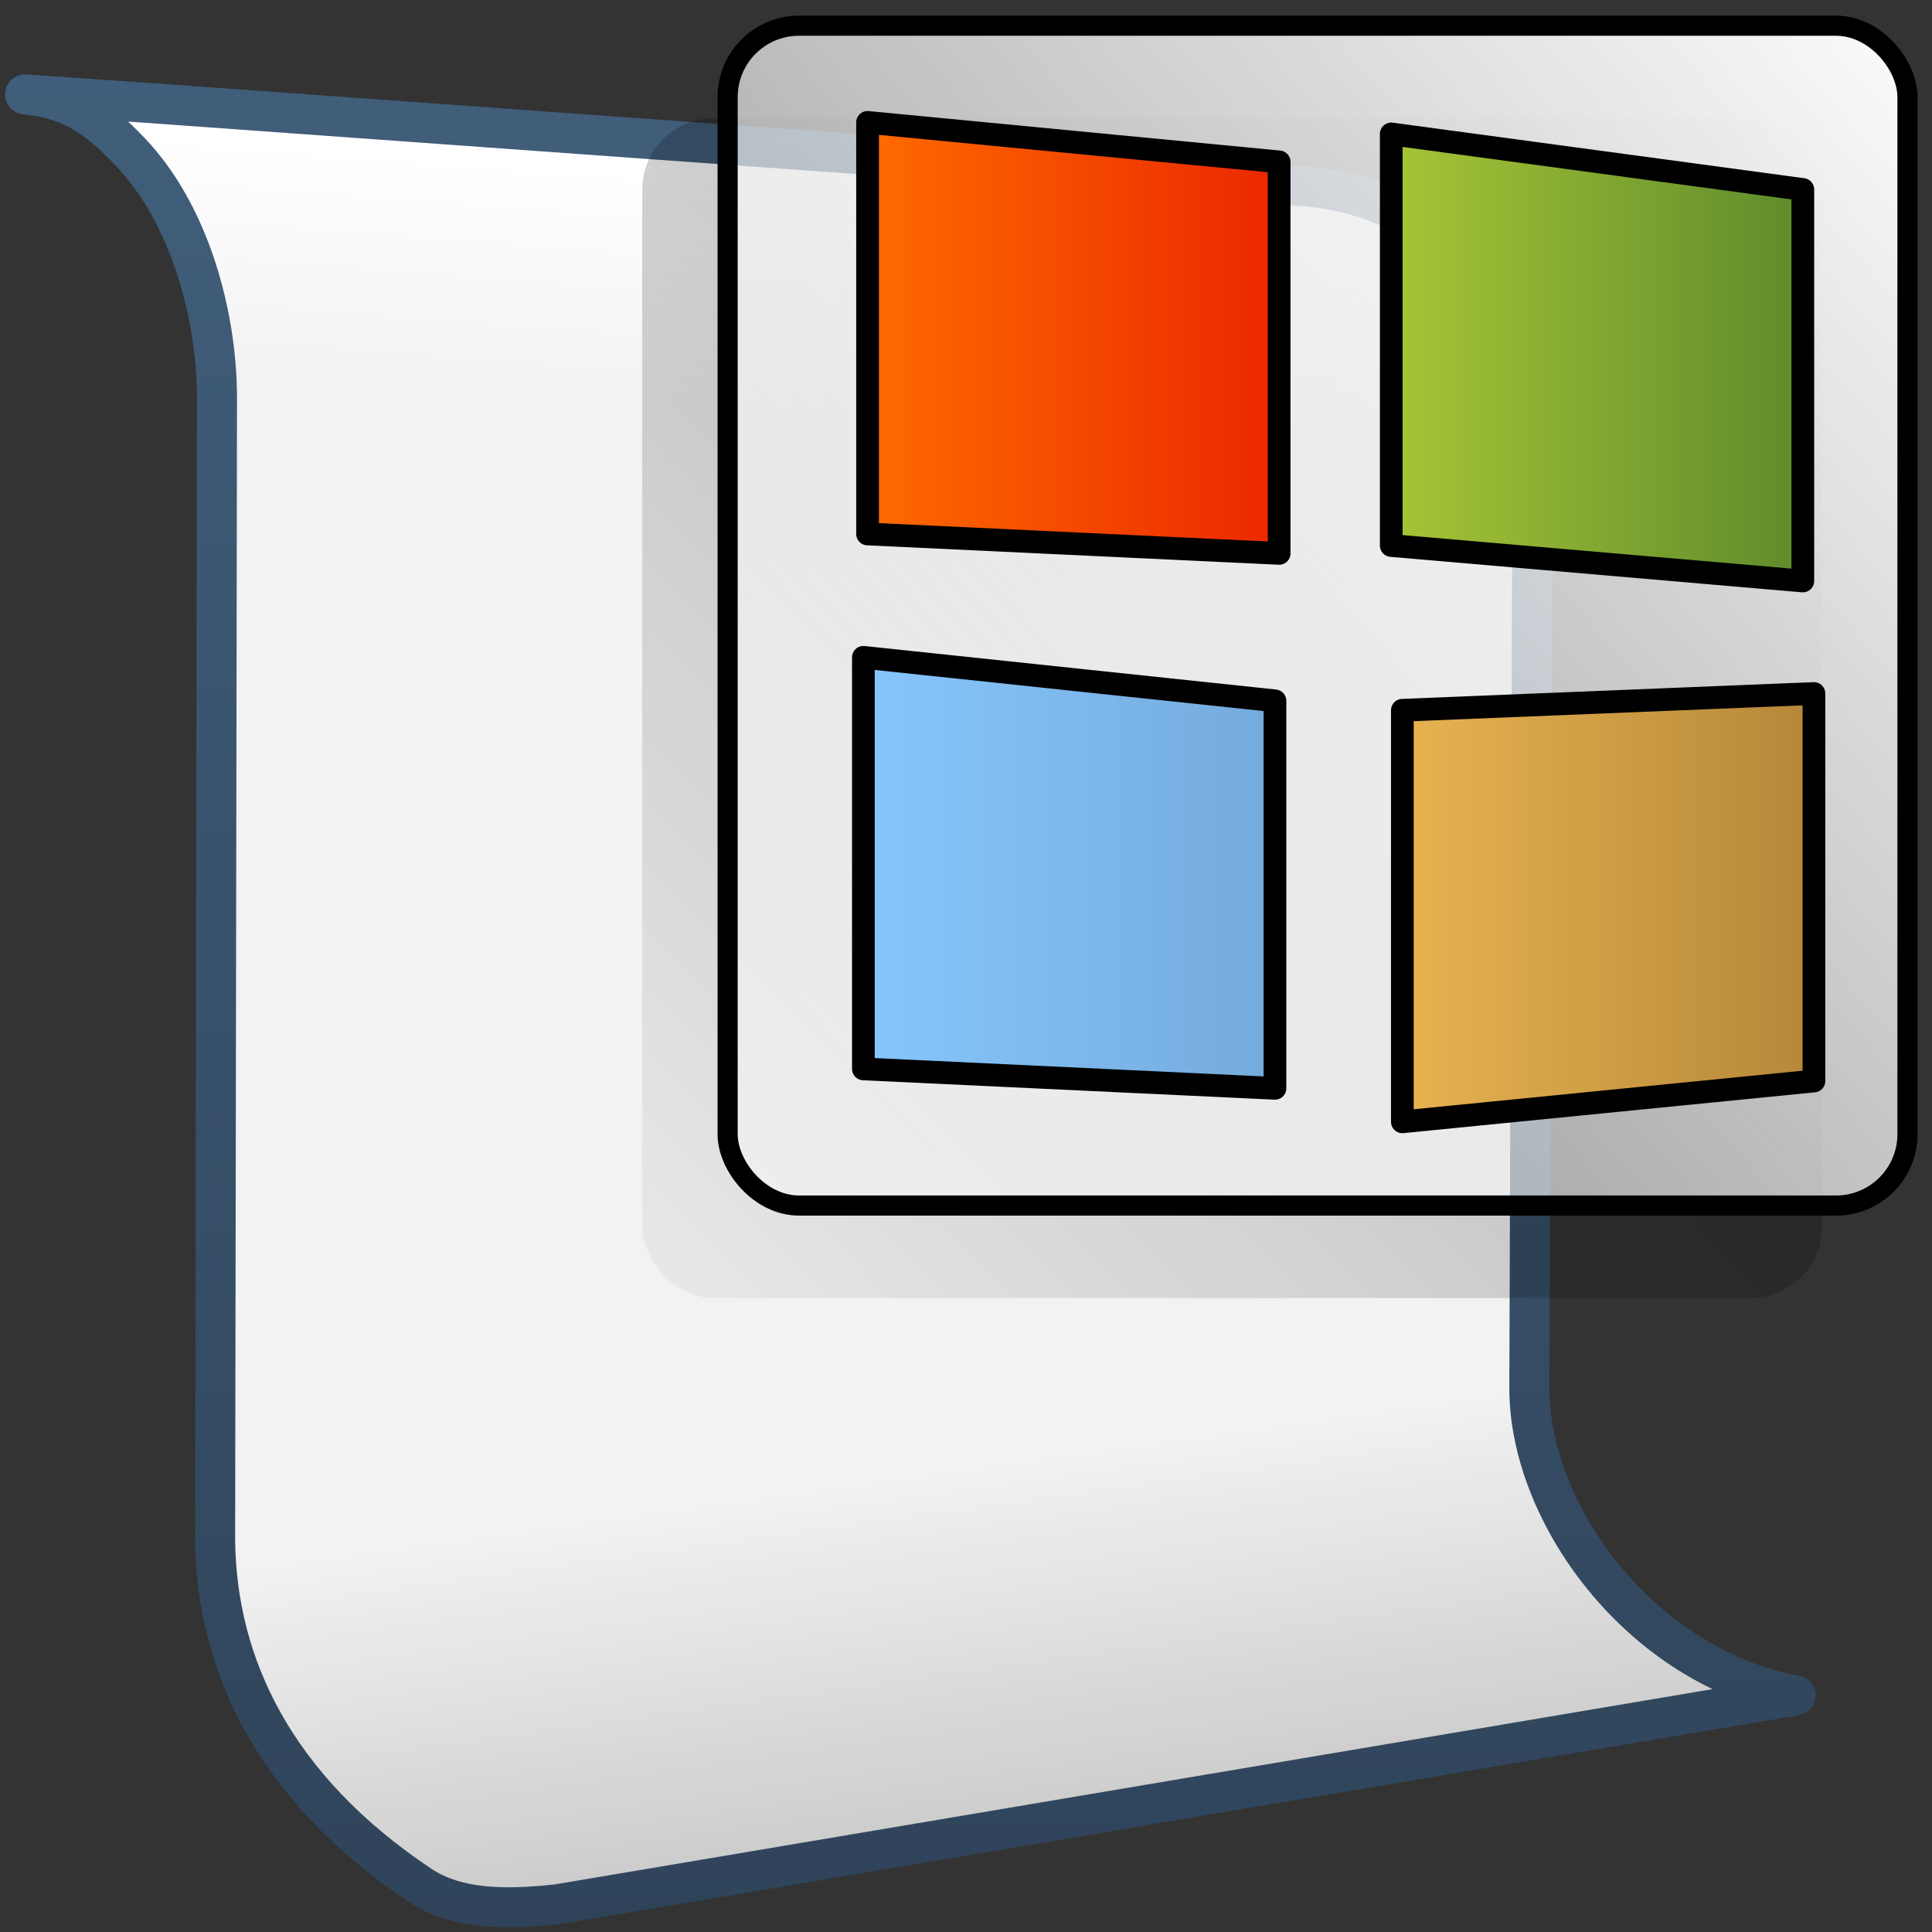 <?xml version="1.0" encoding="UTF-8" standalone="no"?>
<!-- Created with Inkscape (http://www.inkscape.org/) -->

<svg
   xmlns:dc="http://purl.org/dc/elements/1.1/"
   xmlns:cc="http://creativecommons.org/ns#"
   xmlns:rdf="http://www.w3.org/1999/02/22-rdf-syntax-ns#"
   xmlns:svg="http://www.w3.org/2000/svg"
   xmlns="http://www.w3.org/2000/svg"
   xmlns:xlink="http://www.w3.org/1999/xlink"
   xmlns:sodipodi="http://sodipodi.sourceforge.net/DTD/sodipodi-0.dtd"
   xmlns:inkscape="http://www.inkscape.org/namespaces/inkscape"
   width="128"
   height="128"
   id="svg46581"
   version="1.1"
   inkscape:version="0.48.3.1 r9886"
   sodipodi:docname="image-x-icon.svg">
  <rect width="100%" height="100%" fill="#333333" stroke="none"/>
  <defs
     id="defs46583">
    <linearGradient
       id="linearGradient9863">
      <stop
         style="stop-color:#2f445a;stop-opacity:1;"
         offset="0"
         id="stop9865" />
      <stop
         style="stop-color:#415f7c;stop-opacity:1"
         offset="1"
         id="stop9867" />
    </linearGradient>
    <linearGradient
       id="linearGradient5344">
      <stop
         style="stop-color:#000000;stop-opacity:1;"
         offset="0"
         id="stop5346" />
      <stop
         style="stop-color:#000000;stop-opacity:0;"
         offset="1"
         id="stop5348" />
    </linearGradient>
    <linearGradient
       id="linearGradient46354">
      <stop
         style="stop-color:#000000;stop-opacity:1;"
         offset="0"
         id="stop46356" />
      <stop
         style="stop-color:#000000;stop-opacity:0;"
         offset="1"
         id="stop46358" />
    </linearGradient>
    <linearGradient
       id="linearGradient5439">
      <stop
         style="stop-color:#ffffff;stop-opacity:1;"
         offset="0"
         id="stop5441" />
      <stop
         style="stop-color:#000000;stop-opacity:1;"
         offset="1"
         id="stop5443" />
    </linearGradient>
    <linearGradient
       id="linearGradient46365">
      <stop
         style="stop-color:#ffffff;stop-opacity:1;"
         offset="0"
         id="stop46367" />
      <stop
         style="stop-color:#000000;stop-opacity:1;"
         offset="1"
         id="stop46369" />
    </linearGradient>
    <linearGradient
       id="linearGradient46372">
      <stop
         style="stop-color:#ffffff;stop-opacity:1;"
         offset="0"
         id="stop46374" />
      <stop
         style="stop-color:#000000;stop-opacity:1;"
         offset="1"
         id="stop46376" />
    </linearGradient>
    <linearGradient
       id="linearGradient7210">
      <stop
         id="stop7212"
         offset="0"
         style="stop-color:#75aadb;stop-opacity:1" />
      <stop
         id="stop8994"
         offset="0.5"
         style="stop-color:#87c7ff;stop-opacity:1;" />
      <stop
         id="stop7214"
         offset="1"
         style="stop-color:#74aadb;stop-opacity:1;" />
    </linearGradient>
    <linearGradient
       id="linearGradient5362">
      <stop
         style="stop-color:#ffffff;stop-opacity:1;"
         offset="0"
         id="stop5364" />
      <stop
         style="stop-color:#ffffff;stop-opacity:0;"
         offset="1"
         id="stop5366" />
    </linearGradient>
    <linearGradient
       id="linearGradient5316">
      <stop
         style="stop-color:#87c7ff;stop-opacity:1;"
         offset="0"
         id="stop5320" />
      <stop
         style="stop-color:#74aadb;stop-opacity:1;"
         offset="1"
         id="stop5322" />
    </linearGradient>
    <linearGradient
       id="linearGradient46392">
      <stop
         style="stop-color:#87c7ff;stop-opacity:1;"
         offset="0"
         id="stop46394" />
      <stop
         style="stop-color:#74aadb;stop-opacity:1;"
         offset="1"
         id="stop46396" />
    </linearGradient>
    <linearGradient
       id="linearGradient46399">
      <stop
         style="stop-color:#87c7ff;stop-opacity:1;"
         offset="0"
         id="stop46401" />
      <stop
         style="stop-color:#74aadb;stop-opacity:1;"
         offset="1"
         id="stop46403" />
    </linearGradient>
    <linearGradient
       id="linearGradient46406">
      <stop
         style="stop-color:#ffffff;stop-opacity:1;"
         offset="0"
         id="stop46408" />
      <stop
         style="stop-color:#000000;stop-opacity:1;"
         offset="1"
         id="stop46410" />
    </linearGradient>
    <linearGradient
       id="linearGradient13604">
      <stop
         id="stop13606"
         offset="0"
         style="stop-color:#ffffff;stop-opacity:1;" />
      <stop
         id="stop13608"
         offset="1"
         style="stop-color:#000000;stop-opacity:1;" />
    </linearGradient>
    <linearGradient
       id="linearGradient46417">
      <stop
         style="stop-color:#ffffff;stop-opacity:1;"
         offset="0"
         id="stop46419" />
      <stop
         style="stop-color:#000000;stop-opacity:1;"
         offset="1"
         id="stop46421" />
    </linearGradient>
    <linearGradient
       id="linearGradient46424">
      <stop
         id="stop46426"
         offset="0"
         style="stop-color:#ffffff;stop-opacity:1;" />
      <stop
         id="stop46428"
         offset="1"
         style="stop-color:#000000;stop-opacity:1;" />
    </linearGradient>
    <linearGradient
       id="linearGradient46431">
      <stop
         style="stop-color:#2f445a;stop-opacity:1;"
         offset="0"
         id="stop46433" />
      <stop
         style="stop-color:#415f7c;stop-opacity:1"
         offset="1"
         id="stop46435" />
    </linearGradient>
    <linearGradient
       id="linearGradient14753">
      <stop
         style="stop-color:#ffffff;stop-opacity:1;"
         offset="0"
         id="stop14755" />
      <stop
         style="stop-color:#000000;stop-opacity:1;"
         offset="1"
         id="stop14757" />
    </linearGradient>
    <linearGradient
       id="linearGradient46442">
      <stop
         id="stop46444"
         offset="0"
         style="stop-color:#ffffff;stop-opacity:1;" />
      <stop
         id="stop46446"
         offset="1"
         style="stop-color:#000000;stop-opacity:1;" />
    </linearGradient>
    <linearGradient
       id="linearGradient46449">
      <stop
         style="stop-color:#2f445a;stop-opacity:1;"
         offset="0"
         id="stop46451" />
      <stop
         style="stop-color:#415f7c;stop-opacity:1"
         offset="1"
         id="stop46453" />
    </linearGradient>
    <linearGradient
       id="linearGradient46456">
      <stop
         style="stop-color:#000000;stop-opacity:1;"
         offset="0"
         id="stop46458" />
      <stop
         style="stop-color:#000000;stop-opacity:0;"
         offset="1"
         id="stop46460" />
    </linearGradient>
    <linearGradient
       id="linearGradient46463">
      <stop
         style="stop-color:#87c7ff;stop-opacity:1;"
         offset="0"
         id="stop46465" />
      <stop
         style="stop-color:#74aadb;stop-opacity:1;"
         offset="1"
         id="stop46467" />
    </linearGradient>
    <linearGradient
       id="linearGradient46470">
      <stop
         style="stop-color:#000000;stop-opacity:1;"
         offset="0"
         id="stop46472" />
      <stop
         style="stop-color:#000000;stop-opacity:0;"
         offset="1"
         id="stop46474" />
    </linearGradient>
    <linearGradient
       id="linearGradient46477">
      <stop
         style="stop-color:#000000;stop-opacity:1;"
         offset="0"
         id="stop46479" />
      <stop
         style="stop-color:#000000;stop-opacity:0;"
         offset="1"
         id="stop46481" />
    </linearGradient>
    <linearGradient
       id="linearGradient46484">
      <stop
         style="stop-color:#ffffff;stop-opacity:1;"
         offset="0"
         id="stop46486" />
      <stop
         style="stop-color:#ffffff;stop-opacity:0;"
         offset="1"
         id="stop46488" />
    </linearGradient>
    <linearGradient
       id="linearGradient46491">
      <stop
         style="stop-color:#000000;stop-opacity:1;"
         offset="0"
         id="stop46493" />
      <stop
         style="stop-color:#000000;stop-opacity:0;"
         offset="1"
         id="stop46495" />
    </linearGradient>
    <linearGradient
       id="linearGradient46498">
      <stop
         style="stop-color:#ffffff;stop-opacity:1;"
         offset="0"
         id="stop46500" />
      <stop
         style="stop-color:#ffffff;stop-opacity:0;"
         offset="1"
         id="stop46502" />
    </linearGradient>
    <linearGradient
       id="linearGradient46505">
      <stop
         style="stop-color:#87c7ff;stop-opacity:1;"
         offset="0"
         id="stop46507" />
      <stop
         style="stop-color:#74aadb;stop-opacity:1;"
         offset="1"
         id="stop46509" />
    </linearGradient>
    <linearGradient
       id="linearGradient46512">
      <stop
         style="stop-color:#87c7ff;stop-opacity:1;"
         offset="0"
         id="stop46514" />
      <stop
         style="stop-color:#74aadb;stop-opacity:1;"
         offset="1"
         id="stop46516" />
    </linearGradient>
    <linearGradient
       id="linearGradient46519">
      <stop
         style="stop-color:#ffffff;stop-opacity:1;"
         offset="0"
         id="stop46521" />
      <stop
         style="stop-color:#ffffff;stop-opacity:0;"
         offset="1"
         id="stop46523" />
    </linearGradient>
    <linearGradient
       id="linearGradient46526">
      <stop
         style="stop-color:#000000;stop-opacity:1;"
         offset="0"
         id="stop46528" />
      <stop
         style="stop-color:#000000;stop-opacity:0;"
         offset="1"
         id="stop46530" />
    </linearGradient>
    <linearGradient
       id="linearGradient46533">
      <stop
         style="stop-color:#87c7ff;stop-opacity:1;"
         offset="0"
         id="stop46535" />
      <stop
         style="stop-color:#74aadb;stop-opacity:1;"
         offset="1"
         id="stop46537" />
    </linearGradient>
    <linearGradient
       id="linearGradient46540">
      <stop
         style="stop-color:#87c7ff;stop-opacity:1;"
         offset="0"
         id="stop46542" />
      <stop
         style="stop-color:#74aadb;stop-opacity:1;"
         offset="1"
         id="stop46544" />
    </linearGradient>
    <linearGradient
       id="linearGradient5344-8">
      <stop
         style="stop-color:#000000;stop-opacity:1;"
         offset="0"
         id="stop5346-4" />
      <stop
         style="stop-color:#000000;stop-opacity:0;"
         offset="1"
         id="stop5348-5" />
    </linearGradient>
    <linearGradient
       inkscape:collect="always"
       xlink:href="#linearGradient9863-1"
       id="linearGradient51527"
       gradientUnits="userSpaceOnUse"
       gradientTransform="matrix(2.652,0,0,2.652,-2400.36,-165.256)"
       x1="927.935"
       y1="459.109"
       x2="927.935"
       y2="410.981" />
    <linearGradient
       id="linearGradient9863-1">
      <stop
         style="stop-color:#2f445a;stop-opacity:1;"
         offset="0"
         id="stop9865-5" />
      <stop
         style="stop-color:#415f7c;stop-opacity:1"
         offset="1"
         id="stop9867-3" />
    </linearGradient>
    <linearGradient
       inkscape:collect="always"
       xlink:href="#linearGradient5344-8"
       id="linearGradient51573"
       gradientUnits="userSpaceOnUse"
       gradientTransform="matrix(2.652,0,0,2.652,-1286.614,-748.647)"
       x1="519.313"
       y1="723.67"
       x2="511.427"
       y2="667.208" />
    <linearGradient
       id="linearGradient47383">
      <stop
         style="stop-color:#000000;stop-opacity:1;"
         offset="0"
         id="stop47385" />
      <stop
         style="stop-color:#000000;stop-opacity:0;"
         offset="1"
         id="stop47387" />
    </linearGradient>
    <linearGradient
       inkscape:collect="always"
       xlink:href="#linearGradient5362-3"
       id="linearGradient51576"
       gradientUnits="userSpaceOnUse"
       gradientTransform="matrix(2.652,0,0,2.652,-1286.614,-748.647)"
       x1="504.92"
       y1="635.446"
       x2="504.482"
       y2="641.102" />
    <linearGradient
       id="linearGradient5362-3">
      <stop
         style="stop-color:#ffffff;stop-opacity:1;"
         offset="0"
         id="stop5364-5" />
      <stop
         style="stop-color:#ffffff;stop-opacity:0;"
         offset="1"
         id="stop5366-4" />
    </linearGradient>
    <linearGradient
       inkscape:collect="always"
       xlink:href="#linearGradient5316-7"
       id="linearGradient51606"
       gradientUnits="userSpaceOnUse"
       gradientTransform="matrix(2.652,0,0,2.652,-820.009,-170.852)"
       x1="344.574"
       y1="416.437"
       x2="344.574"
       y2="427.784" />
    <linearGradient
       id="linearGradient2740">
      <stop
         style="stop-color:#ffffff;stop-opacity:1;"
         offset="0"
         id="stop2742" />
      <stop
         style="stop-color:#cccccc;stop-opacity:1"
         offset="1"
         id="stop2744" />
    </linearGradient>
    <linearGradient
       inkscape:collect="always"
       xlink:href="#linearGradient2740"
       id="linearGradient47397"
       gradientUnits="userSpaceOnUse"
       gradientTransform="translate(494.477,53.8)"
       x1="344.574"
       y1="416.437"
       x2="344.574"
       y2="427.784" />
    <linearGradient
       id="linearGradient47399">
      <stop
         style="stop-color:#ffffff;stop-opacity:1;"
         offset="0"
         id="stop47401" />
      <stop
         style="stop-color:#cccccc;stop-opacity:1"
         offset="1"
         id="stop47403" />
    </linearGradient>
    <linearGradient
       inkscape:collect="always"
       xlink:href="#linearGradient5344-8"
       id="linearGradient44398"
       gradientUnits="userSpaceOnUse"
       x1="363.18"
       y1="304.544"
       x2="322.882"
       y2="384.706" />
    <linearGradient
       id="linearGradient47406">
      <stop
         style="stop-color:#000000;stop-opacity:1;"
         offset="0"
         id="stop47408" />
      <stop
         style="stop-color:#000000;stop-opacity:0;"
         offset="1"
         id="stop47410" />
    </linearGradient>
    <filter
       color-interpolation-filters="sRGB"
       inkscape:collect="always"
       id="filter6310"
       x="-0.043"
       width="1.085"
       y="-0.101"
       height="1.203">
      <feGaussianBlur
         inkscape:collect="always"
         stdDeviation="0.453"
         id="feGaussianBlur6312" />
    </filter>
    <linearGradient
       inkscape:collect="always"
       xlink:href="#linearGradient5344-8"
       id="linearGradient47414"
       gradientUnits="userSpaceOnUse"
       x1="363.18"
       y1="304.544"
       x2="322.882"
       y2="384.706" />
    <linearGradient
       id="linearGradient47416">
      <stop
         style="stop-color:#000000;stop-opacity:1;"
         offset="0"
         id="stop47418" />
      <stop
         style="stop-color:#000000;stop-opacity:0;"
         offset="1"
         id="stop47420" />
    </linearGradient>
    <linearGradient
       id="linearGradient12578">
      <stop
         style="stop-color:#e9b551;stop-opacity:1;"
         offset="0"
         id="stop12580" />
      <stop
         style="stop-color:#b48739;stop-opacity:1;"
         offset="1"
         id="stop12582" />
    </linearGradient>
    <linearGradient
       id="linearGradient8702">
      <stop
         id="stop8704"
         offset="0"
         style="stop-color:#aac736;stop-opacity:1;" />
      <stop
         id="stop8706"
         offset="1"
         style="stop-color:#5d8b2c;stop-opacity:1;" />
    </linearGradient>
    <linearGradient
       id="linearGradient5316-7">
      <stop
         style="stop-color:#87c7ff;stop-opacity:1;"
         offset="0"
         id="stop5320-9" />
      <stop
         style="stop-color:#74aadb;stop-opacity:1;"
         offset="1"
         id="stop5322-6" />
    </linearGradient>
    <linearGradient
       id="linearGradient47435">
      <stop
         style="stop-color:#2f445a;stop-opacity:1;"
         offset="0"
         id="stop47437" />
      <stop
         style="stop-color:#415f7c;stop-opacity:1"
         offset="1"
         id="stop47439" />
    </linearGradient>
    <linearGradient
       inkscape:collect="always"
       xlink:href="#linearGradient12578-1"
       id="linearGradient51107"
       gradientUnits="userSpaceOnUse"
       gradientTransform="matrix(3.01,0.142,0,3.01,-2473.915,-1035.437)"
       x1="852.38"
       y1="630.539"
       x2="861.938"
       y2="630.539" />
    <linearGradient
       id="linearGradient12578-1">
      <stop
         style="stop-color:#e9b551;stop-opacity:1;"
         offset="0"
         id="stop12580-1" />
      <stop
         style="stop-color:#b48739;stop-opacity:1;"
         offset="1"
         id="stop12582-3" />
    </linearGradient>
    <linearGradient
       inkscape:collect="always"
       xlink:href="#linearGradient8702-1"
       id="linearGradient51110"
       gradientUnits="userSpaceOnUse"
       gradientTransform="matrix(3.01,0.142,0,-3.01,-2474.65,2693.638)"
       x1="852.38"
       y1="620.268"
       x2="861.938"
       y2="620.268" />
    <linearGradient
       id="linearGradient8702-1">
      <stop
         id="stop8704-3"
         offset="0"
         style="stop-color:#aac736;stop-opacity:1;" />
      <stop
         id="stop8706-1"
         offset="1"
         style="stop-color:#5d8b2c;stop-opacity:1;" />
    </linearGradient>
    <linearGradient
       inkscape:collect="always"
       xlink:href="#linearGradient12336"
       id="linearGradient51113"
       gradientUnits="userSpaceOnUse"
       gradientTransform="matrix(3.01,0.142,0,-3.01,-2509.346,2661.286)"
       x1="852.38"
       y1="609.953"
       x2="861.938"
       y2="609.953" />
    <linearGradient
       id="linearGradient12336">
      <stop
         id="stop12338"
         offset="0"
         style="stop-color:#ff6e00;stop-opacity:1;" />
      <stop
         id="stop12340"
         offset="1"
         style="stop-color:#eb2600;stop-opacity:1;" />
    </linearGradient>
    <linearGradient
       inkscape:collect="always"
       xlink:href="#linearGradient5316-0"
       id="linearGradient51116"
       gradientUnits="userSpaceOnUse"
       gradientTransform="translate(-275.298,-64.459)"
       x1="852.38"
       y1="599.461"
       x2="861.938"
       y2="599.461" />
    <linearGradient
       id="linearGradient5316-0">
      <stop
         style="stop-color:#87c7ff;stop-opacity:1;"
         offset="0"
         id="stop5320-2" />
      <stop
         style="stop-color:#74aadb;stop-opacity:1;"
         offset="1"
         id="stop5322-5" />
    </linearGradient>
    <linearGradient
       y2="599.461"
       x2="861.938"
       y1="599.461"
       x1="852.38"
       gradientTransform="matrix(3.01,0.142,0,3.01,-2509.622,-944.185)"
       gradientUnits="userSpaceOnUse"
       id="linearGradient48086"
       xlink:href="#linearGradient5316-0"
       inkscape:collect="always" />
    <linearGradient
       inkscape:collect="always"
       xlink:href="#linearGradient5344-5"
       id="linearGradient48827"
       gradientUnits="userSpaceOnUse"
       gradientTransform="translate(84.702,-4.725)"
       x1="533.948"
       y1="471.777"
       x2="436.885"
       y2="567.902" />
    <linearGradient
       id="linearGradient5344-5">
      <stop
         style="stop-color:#000000;stop-opacity:1;"
         offset="0"
         id="stop5346-7" />
      <stop
         style="stop-color:#000000;stop-opacity:0;"
         offset="1"
         id="stop5348-2" />
    </linearGradient>
    <linearGradient
       inkscape:collect="always"
       xlink:href="#linearGradient5165-7-9-8-2"
       id="linearGradient48824"
       gradientUnits="userSpaceOnUse"
       gradientTransform="matrix(0.611,0,0,0.611,98.154,924.808)"
       x1="50.686"
       y1="-0.409"
       x2="-37.918"
       y2="77.282" />
    <linearGradient
       id="linearGradient5165-7-9-8-2">
      <stop
         id="stop5167-4-8-6-9"
         style="stop-color:#ffffff;stop-opacity:1"
         offset="0" />
      <stop
         id="stop5169-5-5-2-9"
         style="stop-color:#ffffff;stop-opacity:0"
         offset="1" />
    </linearGradient>
    <linearGradient
       y2="567.902"
       x2="436.885"
       y1="471.777"
       x1="533.948"
       gradientTransform="translate(-344.665,392.485)"
       gradientUnits="userSpaceOnUse"
       id="linearGradient48155"
       xlink:href="#linearGradient5344-5"
       inkscape:collect="always" />
    <linearGradient
       inkscape:collect="always"
       xlink:href="#linearGradient5439-6"
       id="linearGradient48815"
       gradientUnits="userSpaceOnUse"
       gradientTransform="matrix(1.198,0.065,-0.486,1.249,123.262,-310.017)"
       x1="499.706"
       y1="975.121"
       x2="533.079"
       y2="1002.399" />
    <linearGradient
       id="linearGradient5439-6">
      <stop
         style="stop-color:#ffffff;stop-opacity:1;"
         offset="0"
         id="stop5441-5" />
      <stop
         style="stop-color:#000000;stop-opacity:1;"
         offset="1"
         id="stop5443-5" />
    </linearGradient>
    <linearGradient
       inkscape:collect="always"
       xlink:href="#linearGradient5316-03"
       id="linearGradient48818"
       gradientUnits="userSpaceOnUse"
       gradientTransform="matrix(2.157,0,0,2.157,-833.302,-1140.619)"
       x1="495.025"
       y1="953.75"
       x2="511.604"
       y2="978.719" />
    <linearGradient
       id="linearGradient5316-03">
      <stop
         style="stop-color:#87c7ff;stop-opacity:1;"
         offset="0"
         id="stop5320-8" />
      <stop
         style="stop-color:#74aadb;stop-opacity:1;"
         offset="1"
         id="stop5322-9" />
    </linearGradient>
    <linearGradient
       inkscape:collect="always"
       xlink:href="#linearGradient5344-1"
       id="linearGradient48821"
       gradientUnits="userSpaceOnUse"
       gradientTransform="matrix(2.575,0,0,2.575,-924.09,-764.984)"
       x1="491.65"
       y1="644.883"
       x2="432.308"
       y2="697.732" />
    <linearGradient
       id="linearGradient5344-1">
      <stop
         style="stop-color:#000000;stop-opacity:1;"
         offset="0"
         id="stop5346-47" />
      <stop
         style="stop-color:#000000;stop-opacity:0;"
         offset="1"
         id="stop5348-29" />
    </linearGradient>
    <linearGradient
       inkscape:collect="always"
       xlink:href="#linearGradient5165-7-9-8-2-7"
       id="linearGradient48824-0"
       gradientUnits="userSpaceOnUse"
       gradientTransform="matrix(1.628,0,0,1.628,48.207,926.065)"
       x1="50.686"
       y1="-0.409"
       x2="-37.918"
       y2="77.282" />
    <linearGradient
       id="linearGradient5165-7-9-8-2-7">
      <stop
         id="stop5167-4-8-6-9-7"
         style="stop-color:#ffffff;stop-opacity:1"
         offset="0" />
      <stop
         id="stop5169-5-5-2-9-6"
         style="stop-color:#ffffff;stop-opacity:0"
         offset="1" />
    </linearGradient>
    <linearGradient
       inkscape:collect="always"
       xlink:href="#linearGradient5344-1"
       id="linearGradient48827-4"
       gradientUnits="userSpaceOnUse"
       gradientTransform="matrix(2.667,0,0,2.667,-1132.644,-493.463)"
       x1="533.948"
       y1="471.777"
       x2="436.885"
       y2="567.902" />
    <linearGradient
       id="linearGradient48211">
      <stop
         style="stop-color:#000000;stop-opacity:1;"
         offset="0"
         id="stop48213" />
      <stop
         style="stop-color:#000000;stop-opacity:0;"
         offset="1"
         id="stop48215" />
    </linearGradient>
    <linearGradient
       inkscape:collect="always"
       xlink:href="#linearGradient9863-6"
       id="linearGradient48830"
       gradientUnits="userSpaceOnUse"
       gradientTransform="matrix(2.667,0,0,2.667,-2244.811,-184.626)"
       x1="927.935"
       y1="459.109"
       x2="927.935"
       y2="410.981" />
    <linearGradient
       id="linearGradient9863-6">
      <stop
         style="stop-color:#2f445a;stop-opacity:1;"
         offset="0"
         id="stop9865-2" />
      <stop
         style="stop-color:#415f7c;stop-opacity:1"
         offset="1"
         id="stop9867-8" />
    </linearGradient>
    <linearGradient
       inkscape:collect="always"
       xlink:href="#linearGradient5344-1"
       id="linearGradient48833"
       gradientUnits="userSpaceOnUse"
       gradientTransform="matrix(2.667,0,0,2.667,-1124.811,-771.126)"
       x1="519.313"
       y1="723.67"
       x2="511.427"
       y2="667.208" />
    <linearGradient
       id="linearGradient48222">
      <stop
         style="stop-color:#000000;stop-opacity:1;"
         offset="0"
         id="stop48224" />
      <stop
         style="stop-color:#000000;stop-opacity:0;"
         offset="1"
         id="stop48226" />
    </linearGradient>
    <linearGradient
       inkscape:collect="always"
       xlink:href="#linearGradient5362-7"
       id="linearGradient48836"
       gradientUnits="userSpaceOnUse"
       gradientTransform="matrix(2.667,0,0,2.667,-1124.811,-771.126)"
       x1="504.92"
       y1="635.446"
       x2="504.482"
       y2="641.102" />
    <linearGradient
       id="linearGradient5362-7">
      <stop
         style="stop-color:#ffffff;stop-opacity:1;"
         offset="0"
         id="stop5364-8" />
      <stop
         style="stop-color:#ffffff;stop-opacity:0;"
         offset="1"
         id="stop5366-1" />
    </linearGradient>
  </defs>
  <sodipodi:namedview
     id="base"
     pagecolor="#ffffff"
     bordercolor="#666666"
     borderopacity="1.0"
     inkscape:pageopacity="0.0"
     inkscape:pageshadow="2"
     inkscape:zoom="1.4"
     inkscape:cx="89.669929"
     inkscape:cy="52.622394"
     inkscape:document-units="px"
     inkscape:current-layer="layer1"
     showgrid="false"
     inkscape:showpageshadow="false"
     inkscape:window-width="1366"
     inkscape:window-height="721"
     inkscape:window-x="0"
     inkscape:window-y="24"
     inkscape:window-maximized="1" />
  <g
     inkscape:label="Capa 1"
     inkscape:groupmode="layer"
     id="layer1"
     transform="translate(0,-924.362)">
    <path
       inkscape:connector-curvature="0"
       inkscape:export-ydpi="57.964222"
       inkscape:export-xdpi="57.964222"
       inkscape:export-filename="/home/dafeba/DCV/tallerD/bocetos/08-09-22-hastaahora.png"
       style="fill:#f2f2f2;fill-rule:evenodd;stroke:none;display:inline"
       d="m 0.787,930.529 c 9.553,0.918 13.597,11.994 13.59,20.252 l -0.124,75.577 c 0.082,9.275 4.922,18.496 17.447,25.222 l 87.267,-14.893 c -10.336,-1.906 -17.726,-12.147 -17.642,-20.472 l 0.208,-62.481 c 0.091,-8.052 -5.193,-16.155 -15.003,-17.024 l -85.743,-6.181 z"
       id="path13707"
       sodipodi:nodetypes="ccccccccc" />
    <path
       inkscape:connector-curvature="0"
       inkscape:export-ydpi="57.964222"
       inkscape:export-xdpi="57.964222"
       inkscape:export-filename="/home/dafeba/DCV/tallerD/bocetos/08-09-22-hastaahora.png"
       sodipodi:nodetypes="ccccc"
       id="path13709"
       d="m 0.787,930.529 c 9.553,0.918 13.597,11.994 13.59,20.252 l 87.156,2.953 c 0.091,-8.052 -5.193,-16.155 -15.003,-17.024 l -85.743,-6.181 z"
       style="fill:url(#linearGradient51576);fill-rule:evenodd;stroke:none;display:inline" />
    <path
       inkscape:connector-curvature="0"
       inkscape:export-ydpi="57.964222"
       inkscape:export-xdpi="57.964222"
       inkscape:export-filename="/home/dafeba/DCV/tallerD/bocetos/08-09-22-hastaahora.png"
       sodipodi:nodetypes="ccccc"
       id="path13711"
       d="m 14.253,1026.359 c 0.082,9.275 4.922,18.496 17.447,25.222 l 87.267,-14.893 c -10.336,-1.906 -17.726,-12.147 -17.642,-20.472 l -87.072,10.143 z"
       style="fill:url(#linearGradient51573);fill-rule:evenodd;stroke:none;display:inline" />
    <path
       inkscape:connector-curvature="0"
       inkscape:export-ydpi="57.964222"
       inkscape:export-xdpi="57.964222"
       inkscape:export-filename="/home/dafeba/DCV/tallerD/bocetos/08-09-22-hastaahora.png"
       style="fill:none;stroke:url(#linearGradient51527);stroke-width:2.652;stroke-linecap:round;stroke-linejoin:round;stroke-miterlimit:4;stroke-opacity:1;stroke-dasharray:none;display:inline"
       d="m 1.666,930.617 c 3.207,0.308 4.915,1.674 6.935,3.781 3.997,4.169 5.78,10.898 5.775,16.384 l -0.124,75.577 c 0.073,8.263 3.922,16.483 13.618,22.934 2.427,1.601 5.654,1.601 9.066,1.232 l 82.03,-13.837 c -10.336,-1.906 -17.726,-12.147 -17.642,-20.472 l 0.208,-62.481 c 0.091,-8.052 -5.193,-16.155 -15.003,-17.024 l -76.753,-5.533 -8.11,-0.56 z"
       id="path11214"
       sodipodi:nodetypes="cscccccccccc" />
    <rect
       inkscape:export-ydpi="57.964222"
       inkscape:export-xdpi="57.964222"
       inkscape:export-filename="/home/dafeba/DCV/tallerD/bocetos/08-09-22-hastaahora.png"
       ry="4.729"
       rx="4.729"
       y="932.193"
       x="42.55"
       height="78.167"
       width="78.167"
       id="rect16333"
       style="fill:url(#linearGradient48827-4);fill-opacity:1;stroke:none;display:inline" />
    <rect
       ry="4.729"
       rx="4.729"
       y="926.065"
       x="48.207"
       height="78.167"
       width="78.167"
       id="rect16335"
       style="fill:url(#linearGradient48824-0);fill-opacity:1;stroke:#000000;stroke-width:1.333;stroke-miterlimit:4;stroke-dasharray:none;display:inline"
       inkscape:export-filename="/home/dafeba/DCV/tallerD/bocetos/08-09-22-hastaahora.png"
       inkscape:export-xdpi="57.964222"
       inkscape:export-ydpi="57.964222" />
    <path
       inkscape:connector-curvature="0"
       sodipodi:nodetypes="ccccc"
       id="rect32145"
       d="m 57.202,967.911 27.268,2.883 0,25.672 -27.268,-1.286 0,-27.268 z"
       style="fill:url(#linearGradient48086);fill-opacity:1;stroke:#000000;stroke-width:1.505;stroke-linecap:round;stroke-linejoin:round;stroke-miterlimit:4;stroke-opacity:1;stroke-dasharray:none;stroke-dashoffset:0;display:inline" />
    <path
       inkscape:connector-curvature="0"
       sodipodi:nodetypes="ccccc"
       id="rect32147"
       d="m 57.479,959.739 27.268,1.286 0,-25.938 -27.268,-2.617 0,27.268 z"
       style="fill:url(#linearGradient51113);fill-opacity:1;stroke:#000000;stroke-width:1.505;stroke-linecap:round;stroke-linejoin:round;stroke-miterlimit:4;stroke-opacity:1;stroke-dasharray:none;stroke-dashoffset:0;display:inline" />
    <path
       inkscape:connector-curvature="0"
       sodipodi:nodetypes="ccccc"
       id="rect32149"
       d="m 92.174,960.504 27.268,2.35 0,-25.938 -27.268,-3.681 0,27.268 z"
       style="fill:url(#linearGradient51110);fill-opacity:1;stroke:#000000;stroke-width:1.505;stroke-linecap:round;stroke-linejoin:round;stroke-miterlimit:4;stroke-opacity:1;stroke-dasharray:none;stroke-dashoffset:0;display:inline" />
    <path
       inkscape:connector-curvature="0"
       sodipodi:nodetypes="ccccc"
       id="rect32151"
       d="m 92.91,971.418 27.268,-1.109 0,25.672 -27.268,2.705 0,-27.268 z"
       style="fill:url(#linearGradient51107);fill-opacity:1;stroke:#000000;stroke-width:1.505;stroke-linecap:round;stroke-linejoin:round;stroke-miterlimit:4;stroke-opacity:1;stroke-dasharray:none;stroke-dashoffset:0;display:inline" />
  </g>
</svg>
